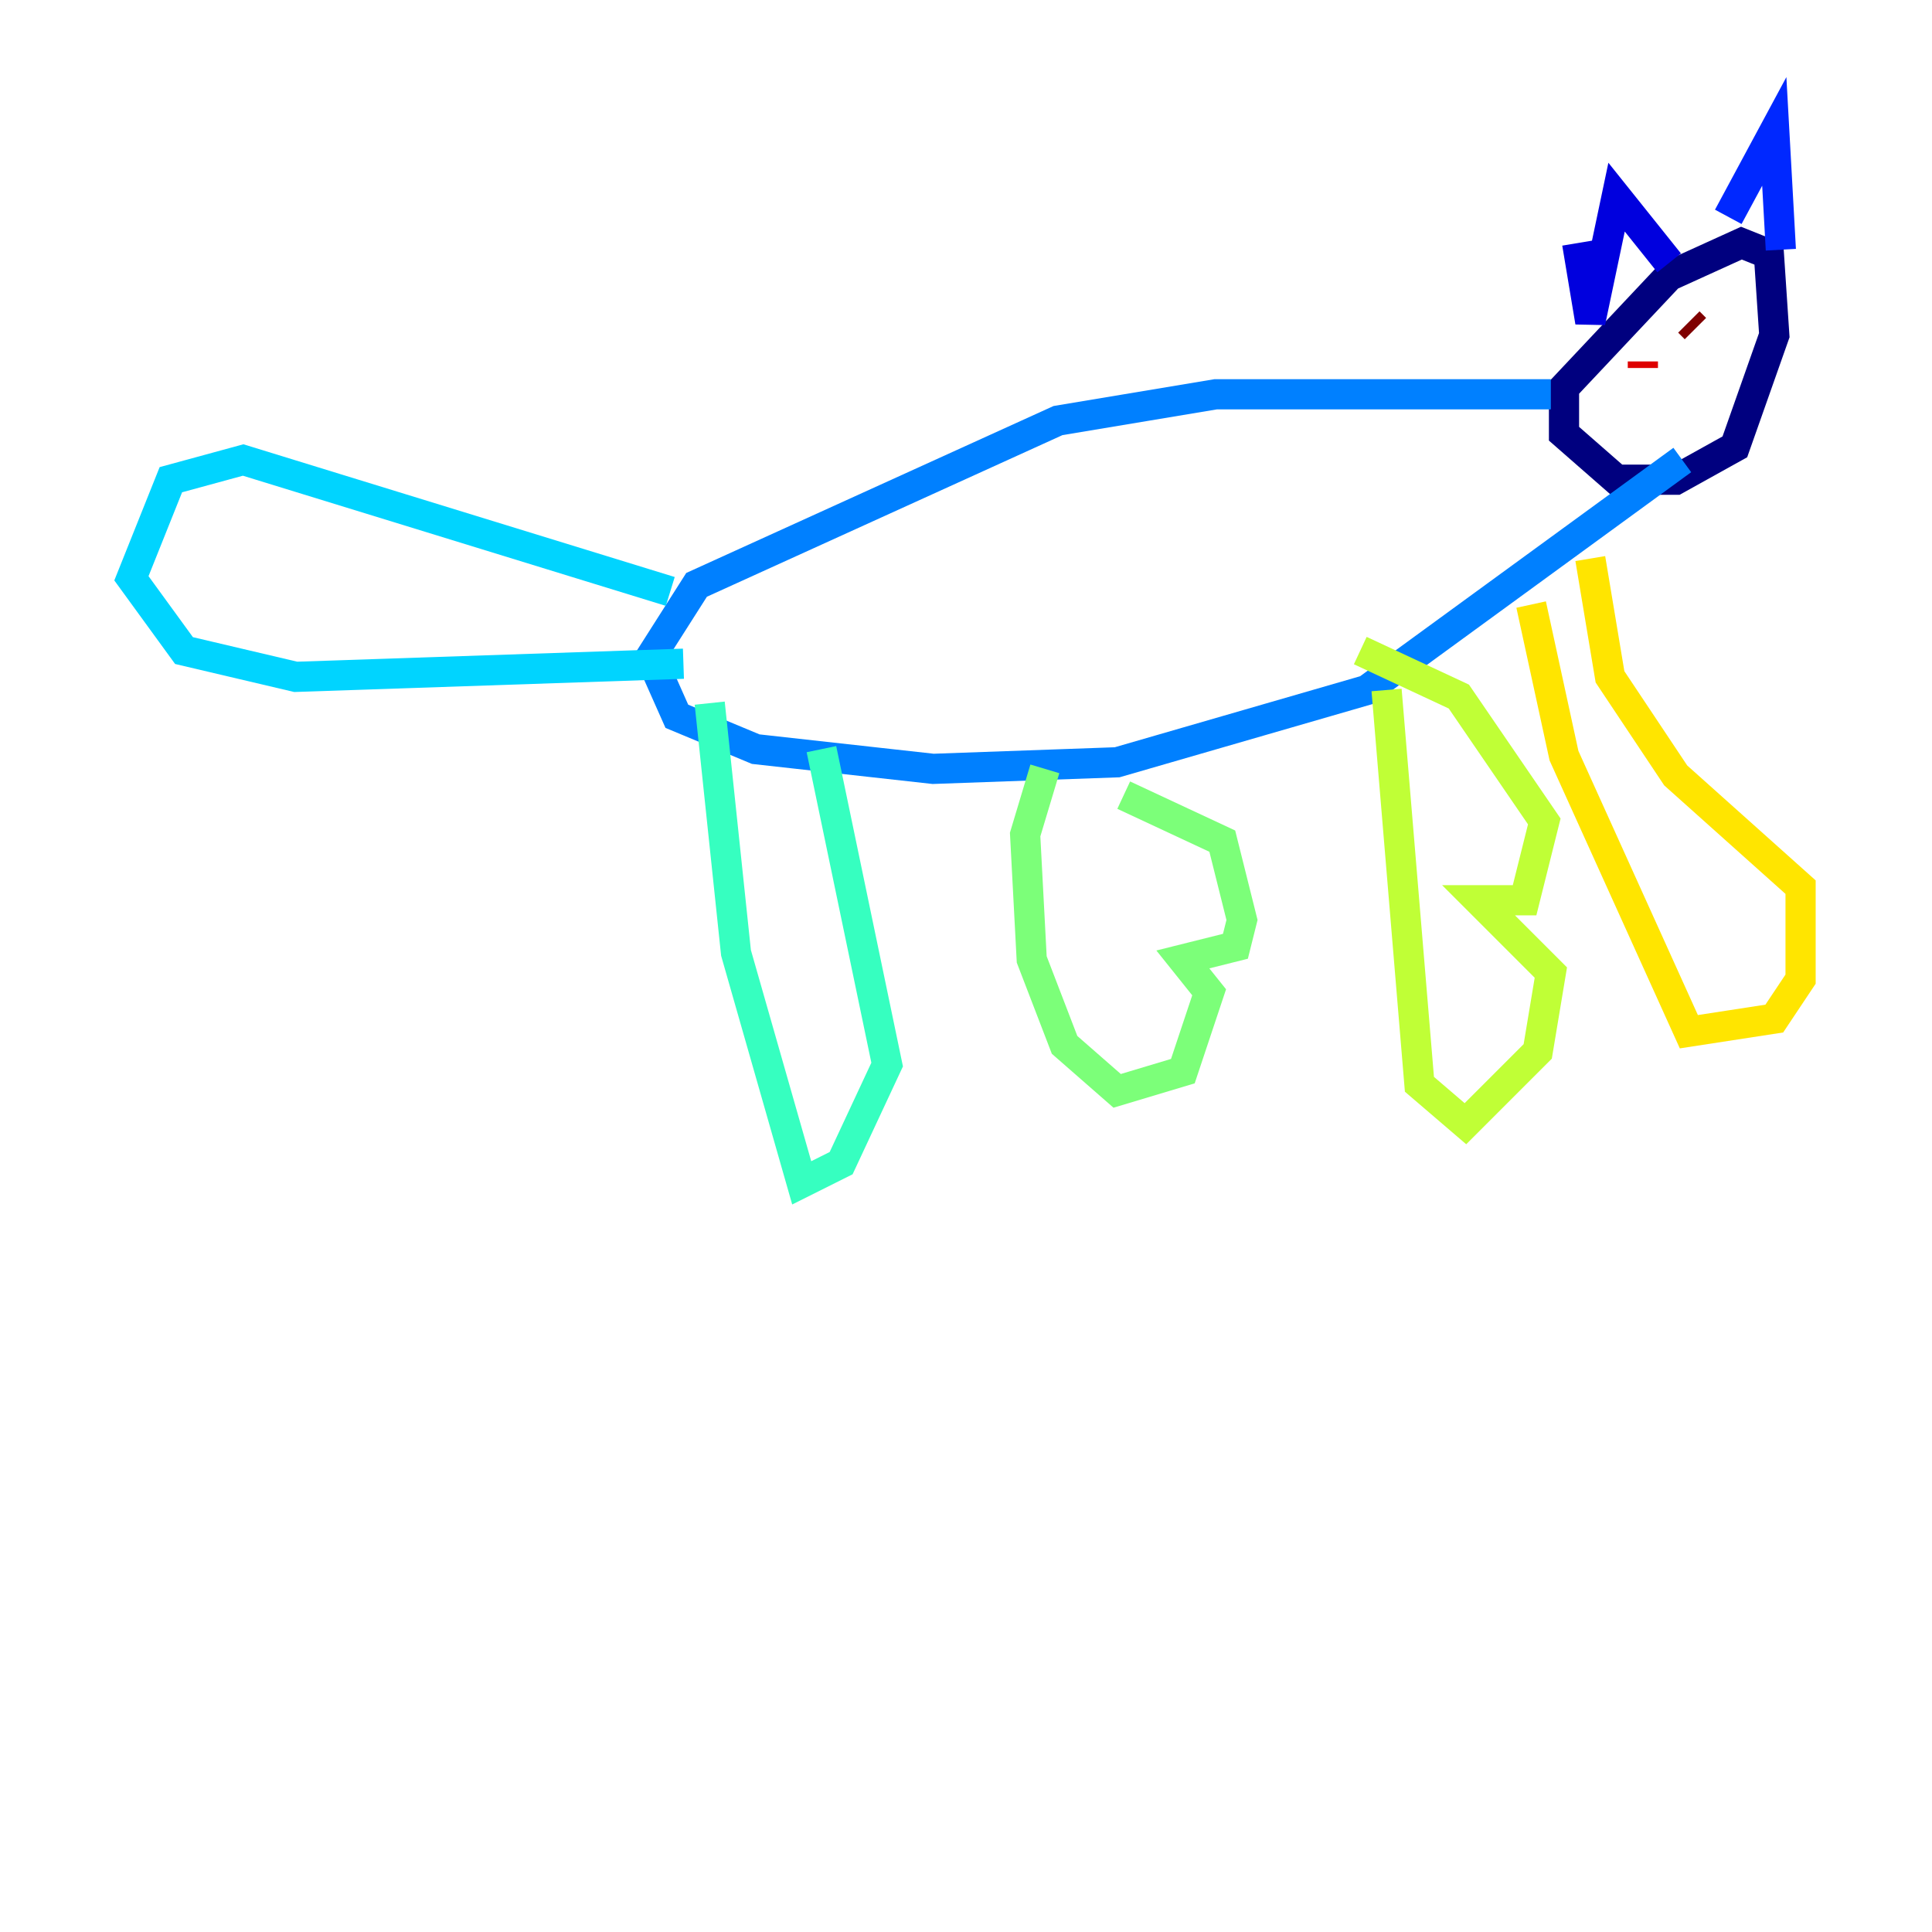 <?xml version="1.0" encoding="utf-8" ?>
<svg baseProfile="tiny" height="128" version="1.2" viewBox="0,0,128,128" width="128" xmlns="http://www.w3.org/2000/svg" xmlns:ev="http://www.w3.org/2001/xml-events" xmlns:xlink="http://www.w3.org/1999/xlink"><defs /><polyline fill="none" points="117.551,16.98 115.374,16.109 110.585,18.286 103.619,25.687 103.619,28.735 107.102,31.782 111.02,31.782 114.939,29.605 117.551,22.204 117.116,15.674" stroke="#00007f" stroke-width="2" /><polyline fill="none" points="104.49,16.109 105.361,21.333 107.102,13.061 110.585,17.415" stroke="#0000de" stroke-width="2" /><polyline fill="none" points="114.503,14.367 117.551,8.707 117.986,16.544" stroke="#0028ff" stroke-width="2" /><polyline fill="none" points="102.748,26.122 80.544,26.122 70.095,27.864 46.15,38.748 43.102,43.537 44.843,47.456 50.068,49.633 61.823,50.939 74.014,50.503 90.558,45.714 111.456,30.476" stroke="#0080ff" stroke-width="2" /><polyline fill="none" points="44.408,39.184 16.109,30.476 11.32,31.782 8.707,38.313 12.191,43.102 19.592,44.843 45.279,43.973" stroke="#00d4ff" stroke-width="2" /><polyline fill="none" points="47.02,46.585 48.762,63.129 53.116,78.367 55.728,77.061 58.776,70.531 54.422,49.633" stroke="#36ffc0" stroke-width="2" /><polyline fill="none" points="69.225,50.939 67.918,55.292 68.354,63.565 70.531,69.225 74.014,72.272 78.367,70.966 80.109,65.742 78.367,63.565 81.85,62.694 82.286,60.952 80.98,55.728 74.449,52.68" stroke="#7cff79" stroke-width="2" /><polyline fill="none" points="91.864,45.714 94.041,71.837 97.088,74.449 101.878,69.66 102.748,64.435 97.959,59.646 101.007,59.646 102.313,54.422 96.653,46.15 90.122,43.102" stroke="#c0ff36" stroke-width="2" /><polyline fill="none" points="101.442,40.054 103.619,50.068 111.891,68.354 117.551,67.483 119.293,64.871 119.293,58.776 111.02,51.374 106.667,44.843 105.361,37.007" stroke="#ffe500" stroke-width="2" /><polyline fill="none" points="107.973,24.816 107.973,24.816" stroke="#ff9400" stroke-width="2" /><polyline fill="none" points="112.326,21.769 112.326,21.769" stroke="#ff4600" stroke-width="2" /><polyline fill="none" points="108.844,23.946 108.844,24.381" stroke="#de0000" stroke-width="2" /><polyline fill="none" points="111.891,21.333 112.326,21.769" stroke="#7f0000" stroke-width="2" /></svg>
